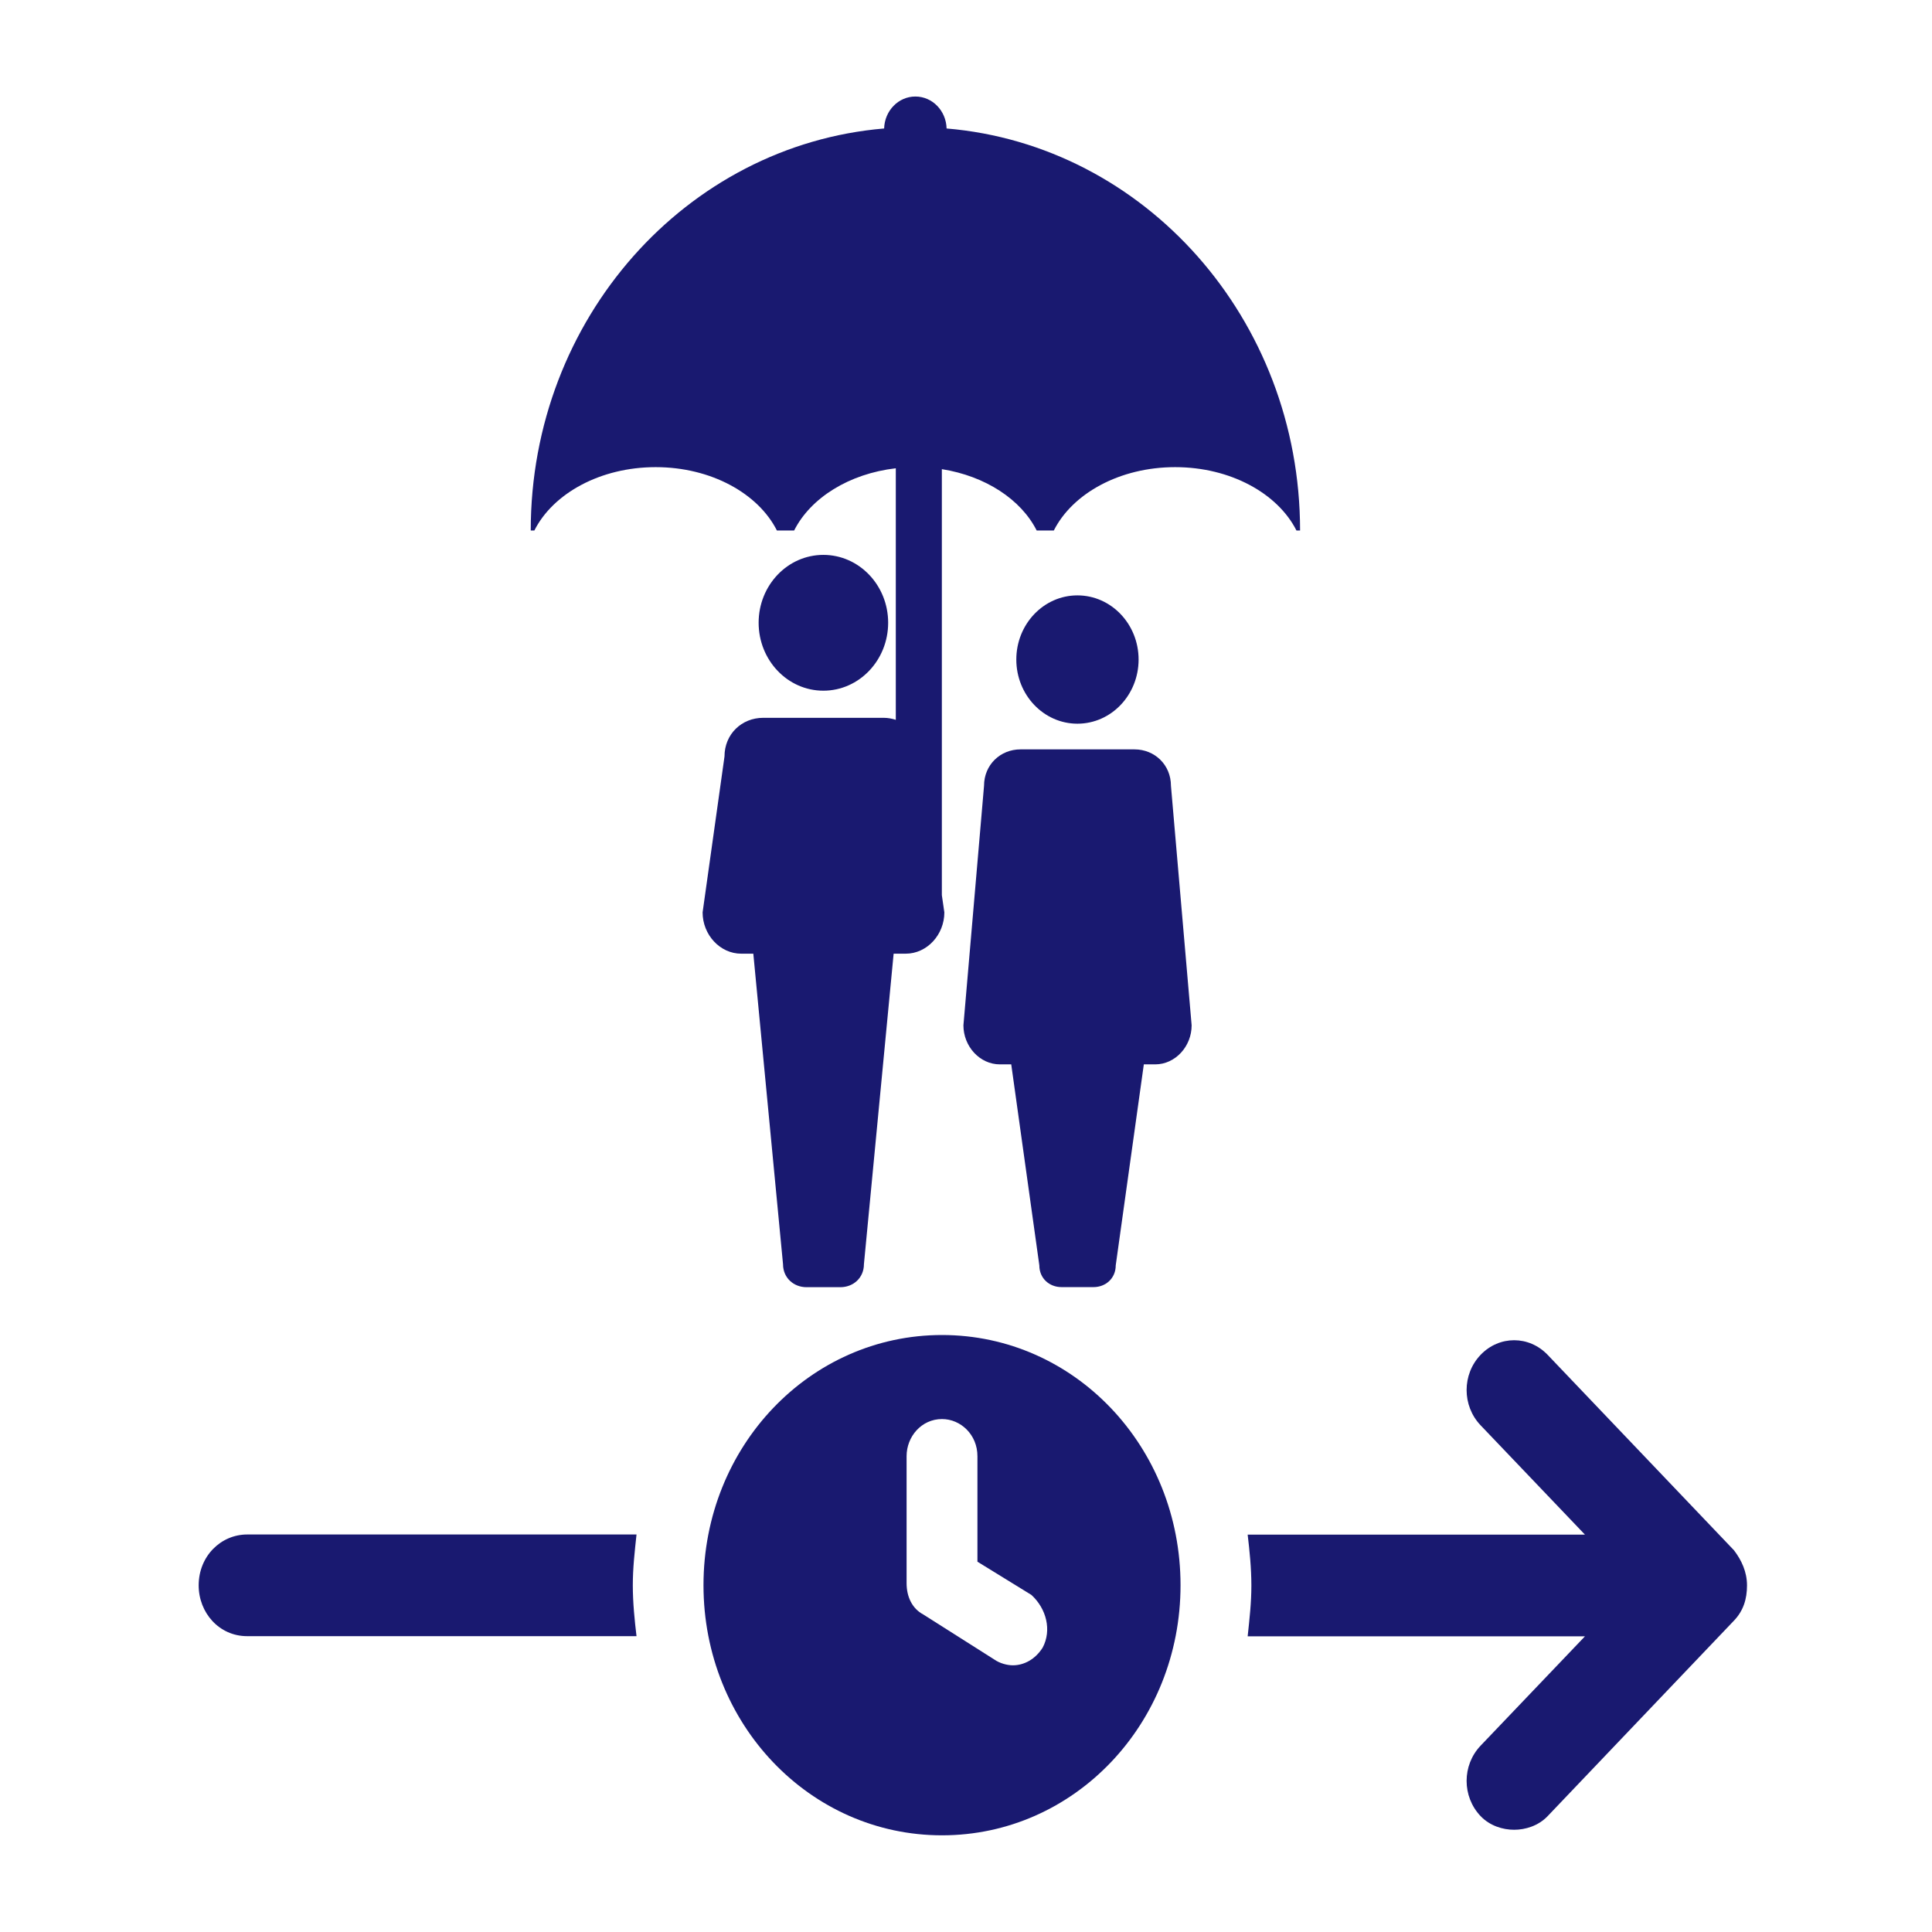 <svg width="24" height="24" viewBox="0 0 24 24" fill="none" xmlns="http://www.w3.org/2000/svg">
<path d="M11.033 7.736C11.033 8.202 10.672 8.58 10.228 8.58C9.784 8.58 9.424 8.202 9.424 7.736C9.424 7.27 9.784 6.893 10.228 6.893C10.672 6.893 11.033 7.27 11.033 7.736Z" fill="#191970"/>
<path d="M14.093 9.309H12.677C12.427 9.309 12.224 9.5 12.224 9.762L11.968 12.737C11.968 12.999 12.171 13.222 12.421 13.222H12.562L12.911 15.719C12.911 15.879 13.034 15.989 13.187 15.989H13.584C13.736 15.989 13.86 15.879 13.86 15.719L14.209 13.222H14.35C14.6 13.222 14.803 12.999 14.803 12.737L14.546 9.762C14.546 9.5 14.343 9.309 14.093 9.309H14.093Z" fill="#191970"/>
<path d="M14.144 8.193C14.144 8.633 13.804 8.99 13.384 8.99C12.965 8.99 12.625 8.633 12.625 8.193C12.625 7.753 12.965 7.396 13.384 7.396C13.804 7.396 14.144 7.753 14.144 8.193Z" fill="#191970"/>
<path d="M11.128 8.942C11.081 8.927 11.031 8.917 10.979 8.917H9.48C9.214 8.917 9 9.119 9 9.397L8.728 11.334C8.728 11.611 8.943 11.847 9.208 11.847H9.358L9.727 15.704C9.727 15.873 9.858 15.99 10.019 15.99H10.439C10.601 15.99 10.732 15.873 10.732 15.704L11.101 11.847H11.251C11.516 11.847 11.731 11.611 11.731 11.334L11.7 11.12V5.828C12.242 5.914 12.684 6.205 12.878 6.59H13.091C13.323 6.13 13.91 5.803 14.598 5.803C15.286 5.803 15.873 6.13 16.105 6.59H16.15C16.15 3.959 14.217 1.803 11.759 1.596C11.753 1.376 11.583 1.199 11.371 1.199C11.16 1.199 10.989 1.376 10.983 1.596C8.526 1.803 6.593 3.959 6.593 6.59H6.638C6.87 6.13 7.457 5.803 8.145 5.803C8.833 5.803 9.419 6.13 9.651 6.59H9.865C10.069 6.185 10.548 5.884 11.128 5.817V8.942" fill="#191970"/>
<path d="M3.07 19.062C2.745 19.062 2.468 19.33 2.468 19.694C2.468 20.034 2.722 20.325 3.07 20.325H7.907C7.884 20.131 7.861 19.912 7.861 19.694C7.861 19.475 7.884 19.281 7.907 19.062H3.07Z" fill="#191970"/>
<path d="M21.54 19.258L19.226 16.831C18.994 16.588 18.624 16.588 18.392 16.831C18.161 17.073 18.161 17.462 18.392 17.705L19.689 19.064L15.499 19.064C15.522 19.259 15.545 19.477 15.545 19.695C15.545 19.914 15.522 20.108 15.499 20.327H19.689L18.392 21.686C18.161 21.929 18.161 22.317 18.392 22.56C18.508 22.682 18.67 22.73 18.809 22.73C18.948 22.73 19.11 22.682 19.226 22.56L21.54 20.132C21.656 20.011 21.702 19.865 21.702 19.695C21.702 19.525 21.633 19.38 21.54 19.258L21.54 19.258Z" fill="#191970"/>
<path d="M11.702 16.584C10.059 16.584 8.739 17.968 8.739 19.692C8.739 21.415 10.059 22.799 11.702 22.799C13.346 22.799 14.665 21.415 14.665 19.692C14.665 17.968 13.345 16.584 11.702 16.584ZM12.952 20.468C12.859 20.614 12.72 20.687 12.582 20.687C12.512 20.687 12.419 20.663 12.35 20.614L11.47 20.056C11.332 19.983 11.262 19.837 11.262 19.667V18.089C11.262 17.846 11.447 17.628 11.702 17.628C11.934 17.628 12.142 17.822 12.142 18.089V19.4L12.813 19.813C12.998 19.983 13.068 20.25 12.952 20.468H12.952Z" fill="#191970"/>
</svg>

